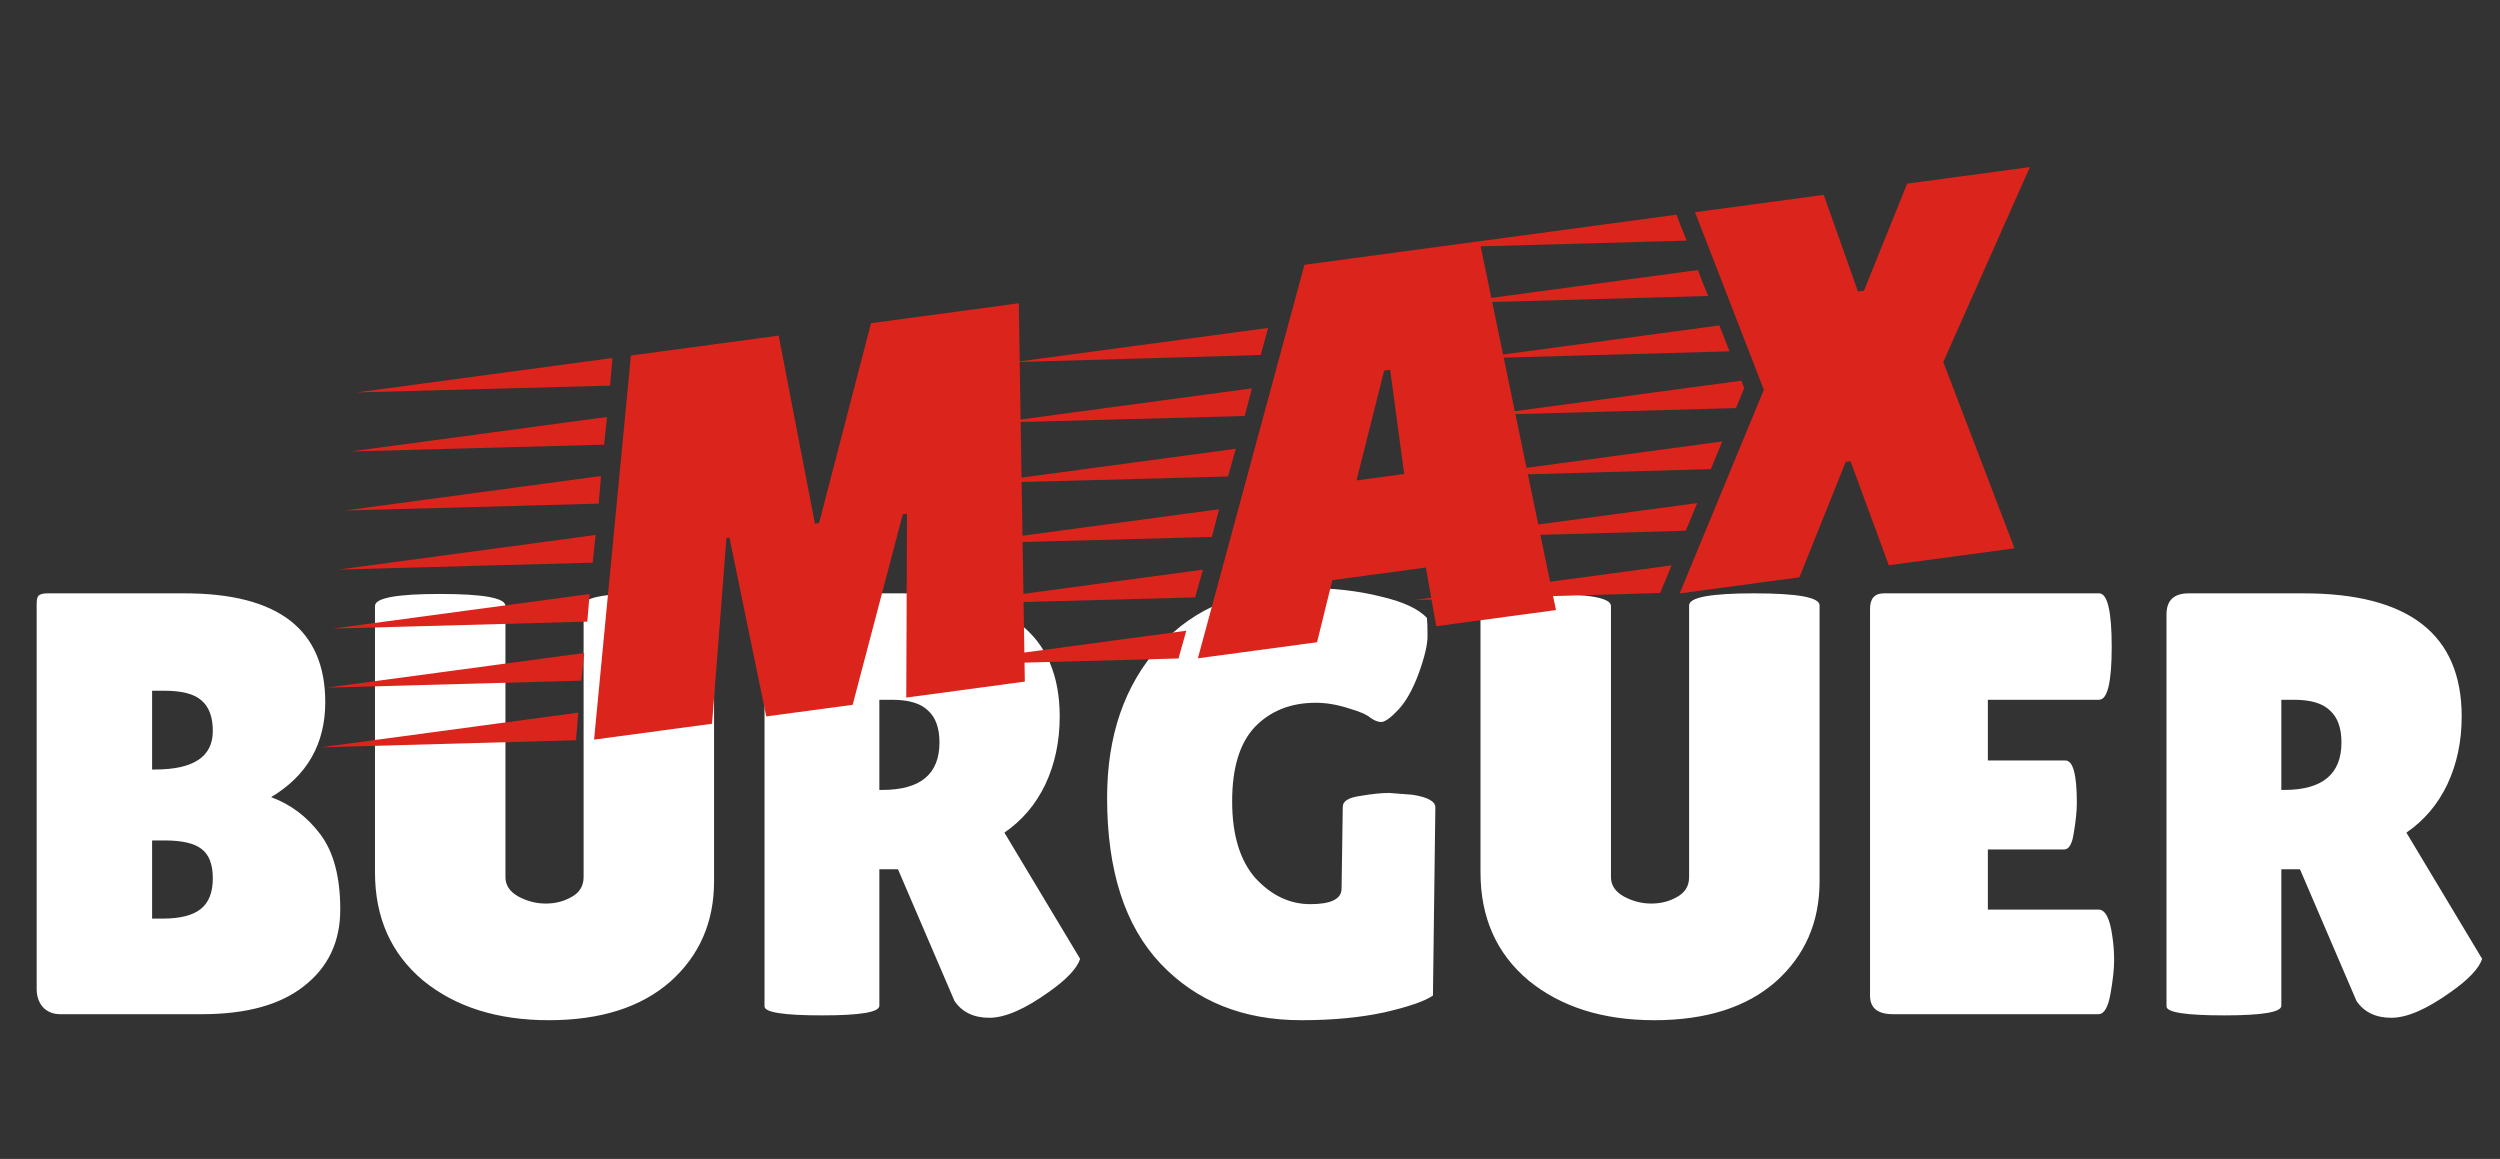 <svg width="151" height="70" viewBox="0 0 151 70" fill="none" xmlns="http://www.w3.org/2000/svg">
<rect x="0" y="0" width="151" height="70" fill="#333333" stroke="none"/>
<path d="M19.645 42.411C19.645 44.928 18.555 46.841 16.377 48.148C17.563 48.584 18.555 49.334 19.354 50.399C20.153 51.465 20.552 52.977 20.552 54.938C20.552 56.875 19.826 58.412 18.374 59.55C16.945 60.688 14.888 61.257 12.201 61.257H3.631C3.22 61.257 2.881 61.123 2.614 60.857C2.348 60.567 2.215 60.191 2.215 59.731V36.492C2.215 36.226 2.251 36.056 2.324 35.984C2.421 35.887 2.602 35.838 2.869 35.838H11.148C16.812 35.838 19.645 38.029 19.645 42.411ZM9.187 41.721V46.478H9.368C11.692 46.478 12.854 45.703 12.854 44.154C12.854 43.306 12.624 42.689 12.165 42.302C11.729 41.914 10.99 41.721 9.949 41.721H9.187ZM9.187 50.763V55.483H9.841C10.881 55.483 11.644 55.289 12.128 54.902C12.612 54.515 12.854 53.897 12.854 53.05C12.854 52.203 12.624 51.61 12.165 51.271C11.729 50.932 10.99 50.763 9.949 50.763H9.187ZM35.25 36.565C35.25 36.08 36.557 35.838 39.171 35.838C41.81 35.838 43.129 36.08 43.129 36.565V53.232C43.129 55.701 42.246 57.722 40.479 59.296C38.711 60.845 36.266 61.62 33.144 61.62C30.045 61.62 27.515 60.821 25.555 59.223C23.618 57.601 22.649 55.422 22.649 52.687V36.601C22.649 36.117 23.957 35.875 26.571 35.875C29.21 35.875 30.529 36.117 30.529 36.601V52.977C30.529 53.462 30.783 53.849 31.292 54.139C31.824 54.43 32.381 54.575 32.962 54.575C33.543 54.575 34.063 54.442 34.523 54.176C35.008 53.91 35.25 53.51 35.25 52.977V36.565ZM53.113 60.748C53.113 61.136 51.963 61.329 49.663 61.329C47.339 61.329 46.177 61.148 46.177 60.785V37.109C46.177 36.262 46.625 35.838 47.521 35.838H54.456C60.823 35.838 64.006 38.32 64.006 43.282C64.006 44.783 63.716 46.151 63.135 47.386C62.554 48.596 61.731 49.564 60.665 50.29L65.241 57.916C65.047 58.497 64.418 59.163 63.352 59.913C61.9 60.954 60.702 61.474 59.758 61.474C58.813 61.474 58.111 61.136 57.652 60.458L54.238 52.505H53.113V60.748ZM53.113 42.266V47.712H53.294C55.594 47.712 56.744 46.756 56.744 44.844C56.744 43.972 56.514 43.331 56.054 42.919C55.618 42.483 54.892 42.266 53.875 42.266H53.113ZM81.031 53.667L81.103 48.729C81.103 48.39 81.454 48.172 82.156 48.075C82.858 47.954 83.439 47.894 83.899 47.894L85.316 48.003C86.235 48.148 86.695 48.402 86.695 48.765L86.55 60.131C86.066 60.47 85.085 60.809 83.609 61.148C82.156 61.462 80.486 61.62 78.598 61.62C75.088 61.62 72.255 60.482 70.101 58.206C67.946 55.931 66.869 52.59 66.869 48.184C66.869 44.432 67.922 41.382 70.028 39.034C72.134 36.686 75.051 35.511 78.779 35.511C80.474 35.511 81.999 35.681 83.355 36.02C84.734 36.335 85.679 36.77 86.187 37.327C86.211 37.521 86.223 37.884 86.223 38.416C86.223 38.949 86.042 39.712 85.679 40.704C85.316 41.672 84.904 42.399 84.444 42.883C83.984 43.367 83.645 43.609 83.427 43.609C83.234 43.609 83.016 43.524 82.774 43.355C82.556 43.161 82.108 42.968 81.43 42.774C80.752 42.556 80.099 42.447 79.469 42.447C77.968 42.447 76.746 42.931 75.802 43.9C74.882 44.868 74.422 46.369 74.422 48.402C74.422 50.436 74.894 51.985 75.838 53.05C76.806 54.091 77.908 54.611 79.142 54.611C80.401 54.611 81.031 54.297 81.031 53.667ZM102.022 36.565C102.022 36.08 103.33 35.838 105.944 35.838C108.583 35.838 109.902 36.08 109.902 36.565V53.232C109.902 55.701 109.018 57.722 107.251 59.296C105.484 60.845 103.039 61.62 99.916 61.62C96.818 61.62 94.288 60.821 92.327 59.223C90.391 57.601 89.422 55.422 89.422 52.687V36.601C89.422 36.117 90.729 35.875 93.344 35.875C95.983 35.875 97.302 36.117 97.302 36.601V52.977C97.302 53.462 97.556 53.849 98.064 54.139C98.597 54.43 99.154 54.575 99.735 54.575C100.316 54.575 100.836 54.442 101.296 54.176C101.78 53.91 102.022 53.51 102.022 52.977V36.565ZM124.751 45.933C125.211 45.933 125.441 46.78 125.441 48.475C125.441 48.983 125.38 49.588 125.259 50.29C125.163 50.968 124.969 51.307 124.678 51.307H120.067V54.938H126.748C127.16 54.938 127.438 55.471 127.583 56.536C127.656 56.996 127.692 57.492 127.692 58.025C127.692 58.533 127.62 59.199 127.474 60.022C127.329 60.845 127.087 61.257 126.748 61.257H114.33C113.41 61.257 112.95 60.881 112.95 60.131V36.782C112.95 36.153 113.228 35.838 113.785 35.838H126.784C127.293 35.838 127.547 36.916 127.547 39.07C127.547 41.2 127.293 42.266 126.784 42.266H120.067V45.933H124.751ZM137.793 60.748C137.793 61.136 136.643 61.329 134.343 61.329C132.019 61.329 130.857 61.148 130.857 60.785V37.109C130.857 36.262 131.305 35.838 132.201 35.838H139.136C145.503 35.838 148.686 38.32 148.686 43.282C148.686 44.783 148.396 46.151 147.815 47.386C147.234 48.596 146.411 49.564 145.346 50.29L149.921 57.916C149.727 58.497 149.098 59.163 148.033 59.913C146.58 60.954 145.382 61.474 144.438 61.474C143.494 61.474 142.792 61.136 142.332 60.458L138.919 52.505H137.793V60.748ZM137.793 42.266V47.712H137.974C140.274 47.712 141.424 46.756 141.424 44.844C141.424 43.972 141.194 43.331 140.734 42.919C140.298 42.483 139.572 42.266 138.555 42.266H137.793Z" fill="white"/>
<path d="M34.788 44.71L19.383 45.136L34.929 43.042L34.788 44.71ZM35.109 41.112L19.741 41.533L35.287 39.44L35.109 41.112ZM35.472 37.546L20.103 37.967L35.614 35.878L35.472 37.546ZM35.798 33.985L20.466 34.401L35.976 32.312L35.798 33.985ZM36.161 30.419L20.828 30.835L36.302 28.751L36.161 30.419ZM36.487 26.857L21.191 27.268L36.665 25.184L36.487 26.857ZM36.849 23.291L21.553 23.702L36.991 21.623L36.849 23.291ZM43.007 43.713L35.882 44.672L38.107 21.473L47.032 20.271L49.221 31.628L49.472 31.594L52.61 19.52L61.534 18.318L61.9 41.168L54.739 42.133L54.782 31.025L54.53 31.059L51.5 42.569L46.282 43.272L44.058 32.469L43.878 32.494L43.007 43.713ZM79.55 38.791L72.352 39.761L78.788 15.994L89.368 14.569L93.981 36.848L86.747 37.822L86.123 34.279L80.474 35.04L79.55 38.791ZM84.813 28.629L83.965 22.332L83.605 22.38L81.934 29.017L84.813 28.629ZM71.181 39.772L56.214 40.175L71.652 38.096L71.181 39.772ZM72.187 36.082L57.219 36.486L72.657 34.407L72.187 36.082ZM73.197 32.429L58.229 32.833L73.632 30.758L73.197 32.429ZM74.171 28.78L59.239 29.179L74.642 27.105L74.171 28.78ZM75.181 25.127L60.249 25.526L75.616 23.456L75.181 25.127ZM77.161 17.789L62.27 18.219L77.6 16.154L77.161 17.789ZM76.151 21.442L61.26 21.872L76.59 19.808L76.151 21.442ZM77.161 17.789L77.6 16.154L62.27 18.219L77.161 17.789ZM104.853 24.648L89.849 25.057L105.18 22.992L105.351 23.445L104.853 24.648ZM85.42 36.242L100.966 34.148L100.275 35.817L85.42 36.242ZM104.465 21.22L89.024 21.65L103.851 19.654L104.465 21.22ZM103.334 28.334L88.515 28.754L104.026 26.665L103.334 28.334ZM103.172 17.876L87.731 18.307L102.558 16.31C102.678 16.66 102.883 17.183 103.172 17.876ZM101.879 14.533L86.438 14.964L101.265 12.967C101.385 13.317 101.59 13.839 101.879 14.533ZM101.82 32.055L87.001 32.475L102.512 30.386L101.82 32.055ZM110.154 11.77L112.223 17.61L112.582 17.562L115.192 11.091L122.605 10.093L117.375 21.863L121.676 33.118L114.082 34.141L111.771 27.857L111.483 27.896L108.684 34.868L101.451 35.842L106.536 23.542L102.38 12.817L110.154 11.77Z" fill="#DB241B"/>
</svg>
